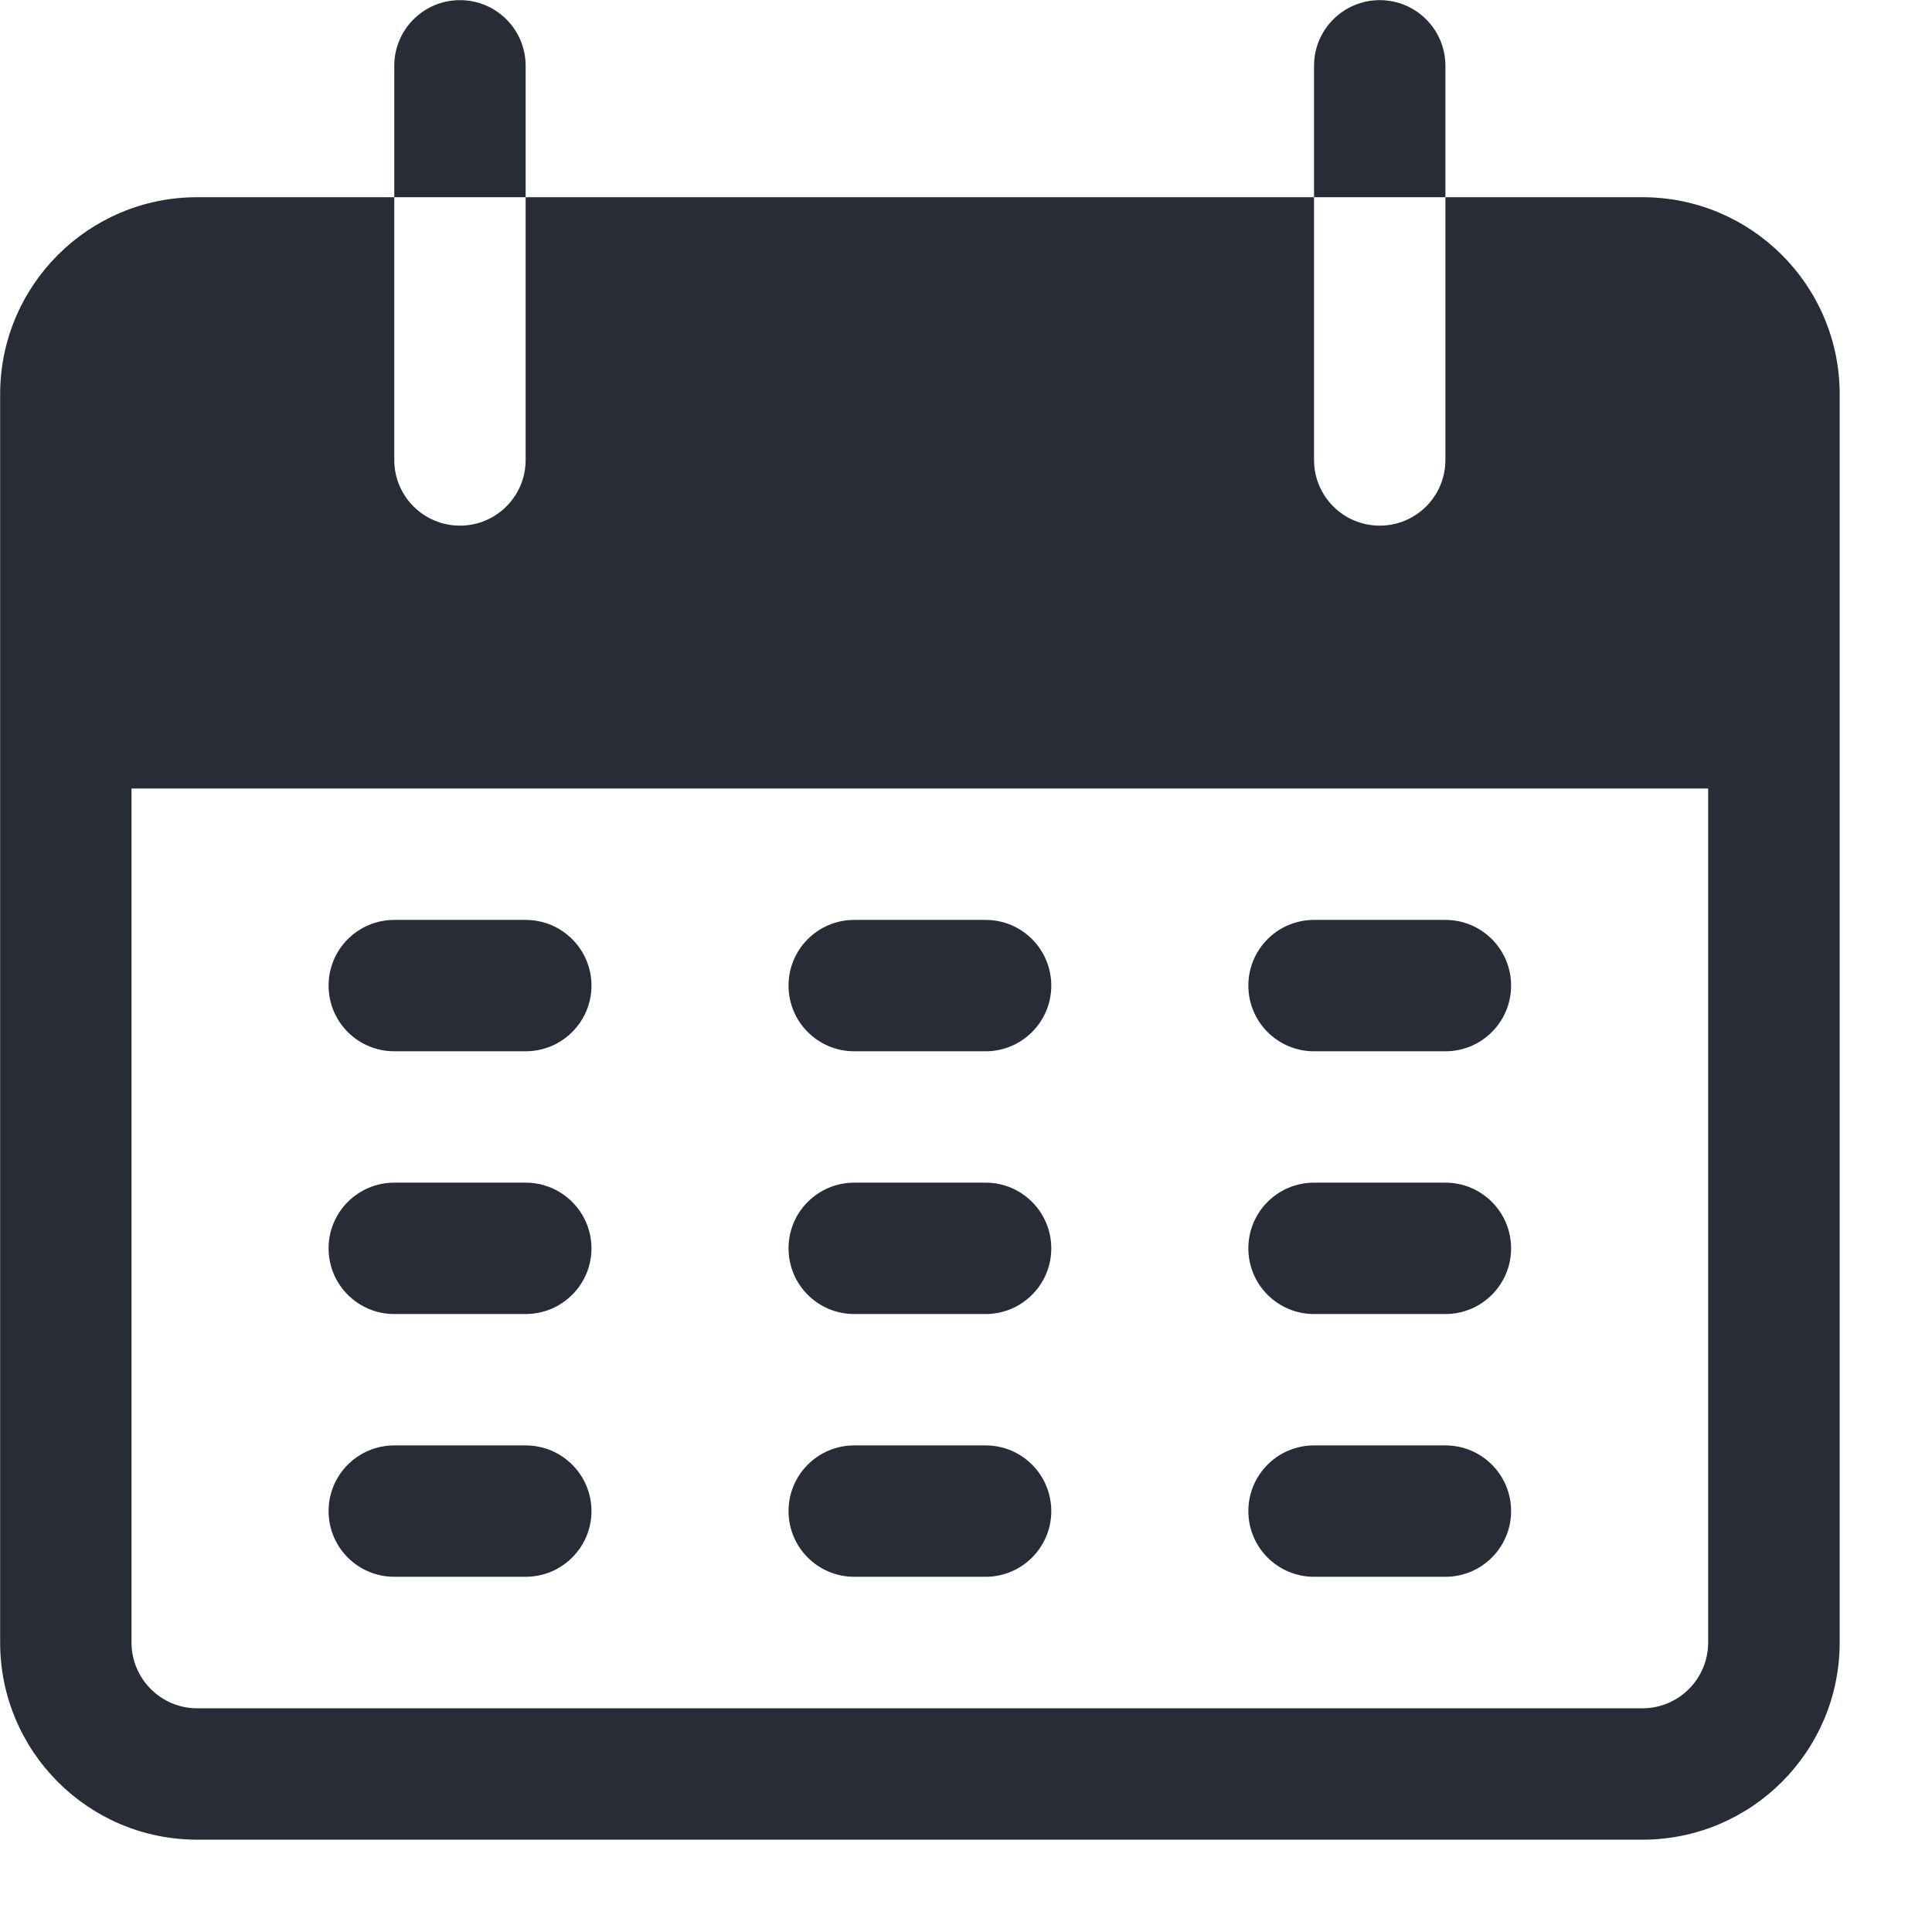 <?xml version="1.0" encoding="UTF-8"?>
<svg width="14px" height="14px" viewBox="0 0 14 14" version="1.1" xmlns="http://www.w3.org/2000/svg" xmlns:xlink="http://www.w3.org/1999/xlink">
    <!-- Generator: Sketch 64 (93537) - https://sketch.com -->
    <title>calendar-icon</title>
    <desc>Created with Sketch.</desc>
    <g id="Page-1" stroke="none" stroke-width="1" fill="none" fill-rule="evenodd">
        <g id="05-queckoo-web-app---admin-panel---delivery---filters" transform="translate(-816, -426)" fill="#272C37" fill-rule="nonzero">
            <g id="popup" transform="translate(696.667, 180)">
                <g id="Group-2" transform="translate(108.667, 86.667)">
                    <g id="fileds" transform="translate(0, 112.667)">
                        <g id="delivery-date">
                            <g id="Group-6" transform="translate(0, 36.667)">
                                <g id="calendar-icon" transform="translate(10.667, 10)">
                                    <path d="M3.332,0 C3.069,0 2.856,0.213 2.856,0.476 L2.856,1.428 L3.808,1.428 L3.808,0.476 C3.808,0.213 3.595,0 3.332,0 Z" id="Path"></path>
                                    <path d="M9.997,0 C9.734,0 9.521,0.213 9.521,0.476 L9.521,1.428 L10.473,1.428 L10.473,0.476 C10.473,0.213 10.26,0 9.997,0 Z" id="Path"></path>
                                    <path d="M11.901,1.428 L10.473,1.428 L10.473,3.332 C10.473,3.595 10.26,3.808 9.997,3.808 C9.734,3.808 9.521,3.595 9.521,3.332 L9.521,1.428 L3.808,1.428 L3.808,3.332 C3.808,3.595 3.595,3.808 3.332,3.808 C3.069,3.808 2.856,3.595 2.856,3.332 L2.856,1.428 L1.428,1.428 C0.639,1.428 0,2.068 0,2.856 L0,11.901 C0,12.69 0.639,13.33 1.428,13.33 L11.901,13.33 C12.69,13.33 13.33,12.69 13.33,11.901 L13.33,2.856 C13.33,2.068 12.69,1.428 11.901,1.428 Z M12.377,11.901 C12.377,12.164 12.164,12.378 11.901,12.378 L1.428,12.378 C1.165,12.378 0.952,12.164 0.952,11.901 L0.952,5.713 L12.377,5.713 L12.377,11.901 Z" id="Shape"></path>
                                    <path d="M3.808,6.665 L2.856,6.665 C2.593,6.665 2.38,6.878 2.38,7.141 C2.38,7.404 2.593,7.617 2.856,7.617 L3.808,7.617 C4.071,7.617 4.285,7.404 4.285,7.141 C4.285,6.878 4.071,6.665 3.808,6.665 Z" id="Path"></path>
                                    <path d="M7.141,6.665 L6.189,6.665 C5.926,6.665 5.713,6.878 5.713,7.141 C5.713,7.404 5.926,7.617 6.189,7.617 L7.141,7.617 C7.404,7.617 7.617,7.404 7.617,7.141 C7.617,6.878 7.404,6.665 7.141,6.665 Z" id="Path"></path>
                                    <path d="M10.473,6.665 L9.521,6.665 C9.258,6.665 9.045,6.878 9.045,7.141 C9.045,7.404 9.258,7.617 9.521,7.617 L10.473,7.617 C10.736,7.617 10.949,7.404 10.949,7.141 C10.949,6.878 10.736,6.665 10.473,6.665 Z" id="Path"></path>
                                    <path d="M3.808,8.569 L2.856,8.569 C2.593,8.569 2.38,8.782 2.38,9.045 C2.38,9.308 2.593,9.521 2.856,9.521 L3.808,9.521 C4.071,9.521 4.285,9.308 4.285,9.045 C4.285,8.782 4.071,8.569 3.808,8.569 Z" id="Path"></path>
                                    <path d="M7.141,8.569 L6.189,8.569 C5.926,8.569 5.713,8.782 5.713,9.045 C5.713,9.308 5.926,9.521 6.189,9.521 L7.141,9.521 C7.404,9.521 7.617,9.308 7.617,9.045 C7.617,8.782 7.404,8.569 7.141,8.569 Z" id="Path"></path>
                                    <path d="M10.473,8.569 L9.521,8.569 C9.258,8.569 9.045,8.782 9.045,9.045 C9.045,9.308 9.258,9.521 9.521,9.521 L10.473,9.521 C10.736,9.521 10.949,9.308 10.949,9.045 C10.949,8.782 10.736,8.569 10.473,8.569 Z" id="Path"></path>
                                    <path d="M3.808,10.473 L2.856,10.473 C2.593,10.473 2.38,10.686 2.38,10.949 C2.38,11.212 2.593,11.425 2.856,11.425 L3.808,11.425 C4.071,11.425 4.285,11.212 4.285,10.949 C4.285,10.686 4.071,10.473 3.808,10.473 Z" id="Path"></path>
                                    <path d="M7.141,10.473 L6.189,10.473 C5.926,10.473 5.713,10.686 5.713,10.949 C5.713,11.212 5.926,11.425 6.189,11.425 L7.141,11.425 C7.404,11.425 7.617,11.212 7.617,10.949 C7.617,10.686 7.404,10.473 7.141,10.473 Z" id="Path"></path>
                                    <path d="M10.473,10.473 L9.521,10.473 C9.258,10.473 9.045,10.686 9.045,10.949 C9.045,11.212 9.258,11.425 9.521,11.425 L10.473,11.425 C10.736,11.425 10.949,11.212 10.949,10.949 C10.949,10.686 10.736,10.473 10.473,10.473 Z" id="Path"></path>
                                </g>
                            </g>
                        </g>
                    </g>
                </g>
            </g>
        </g>
    </g>
</svg>
